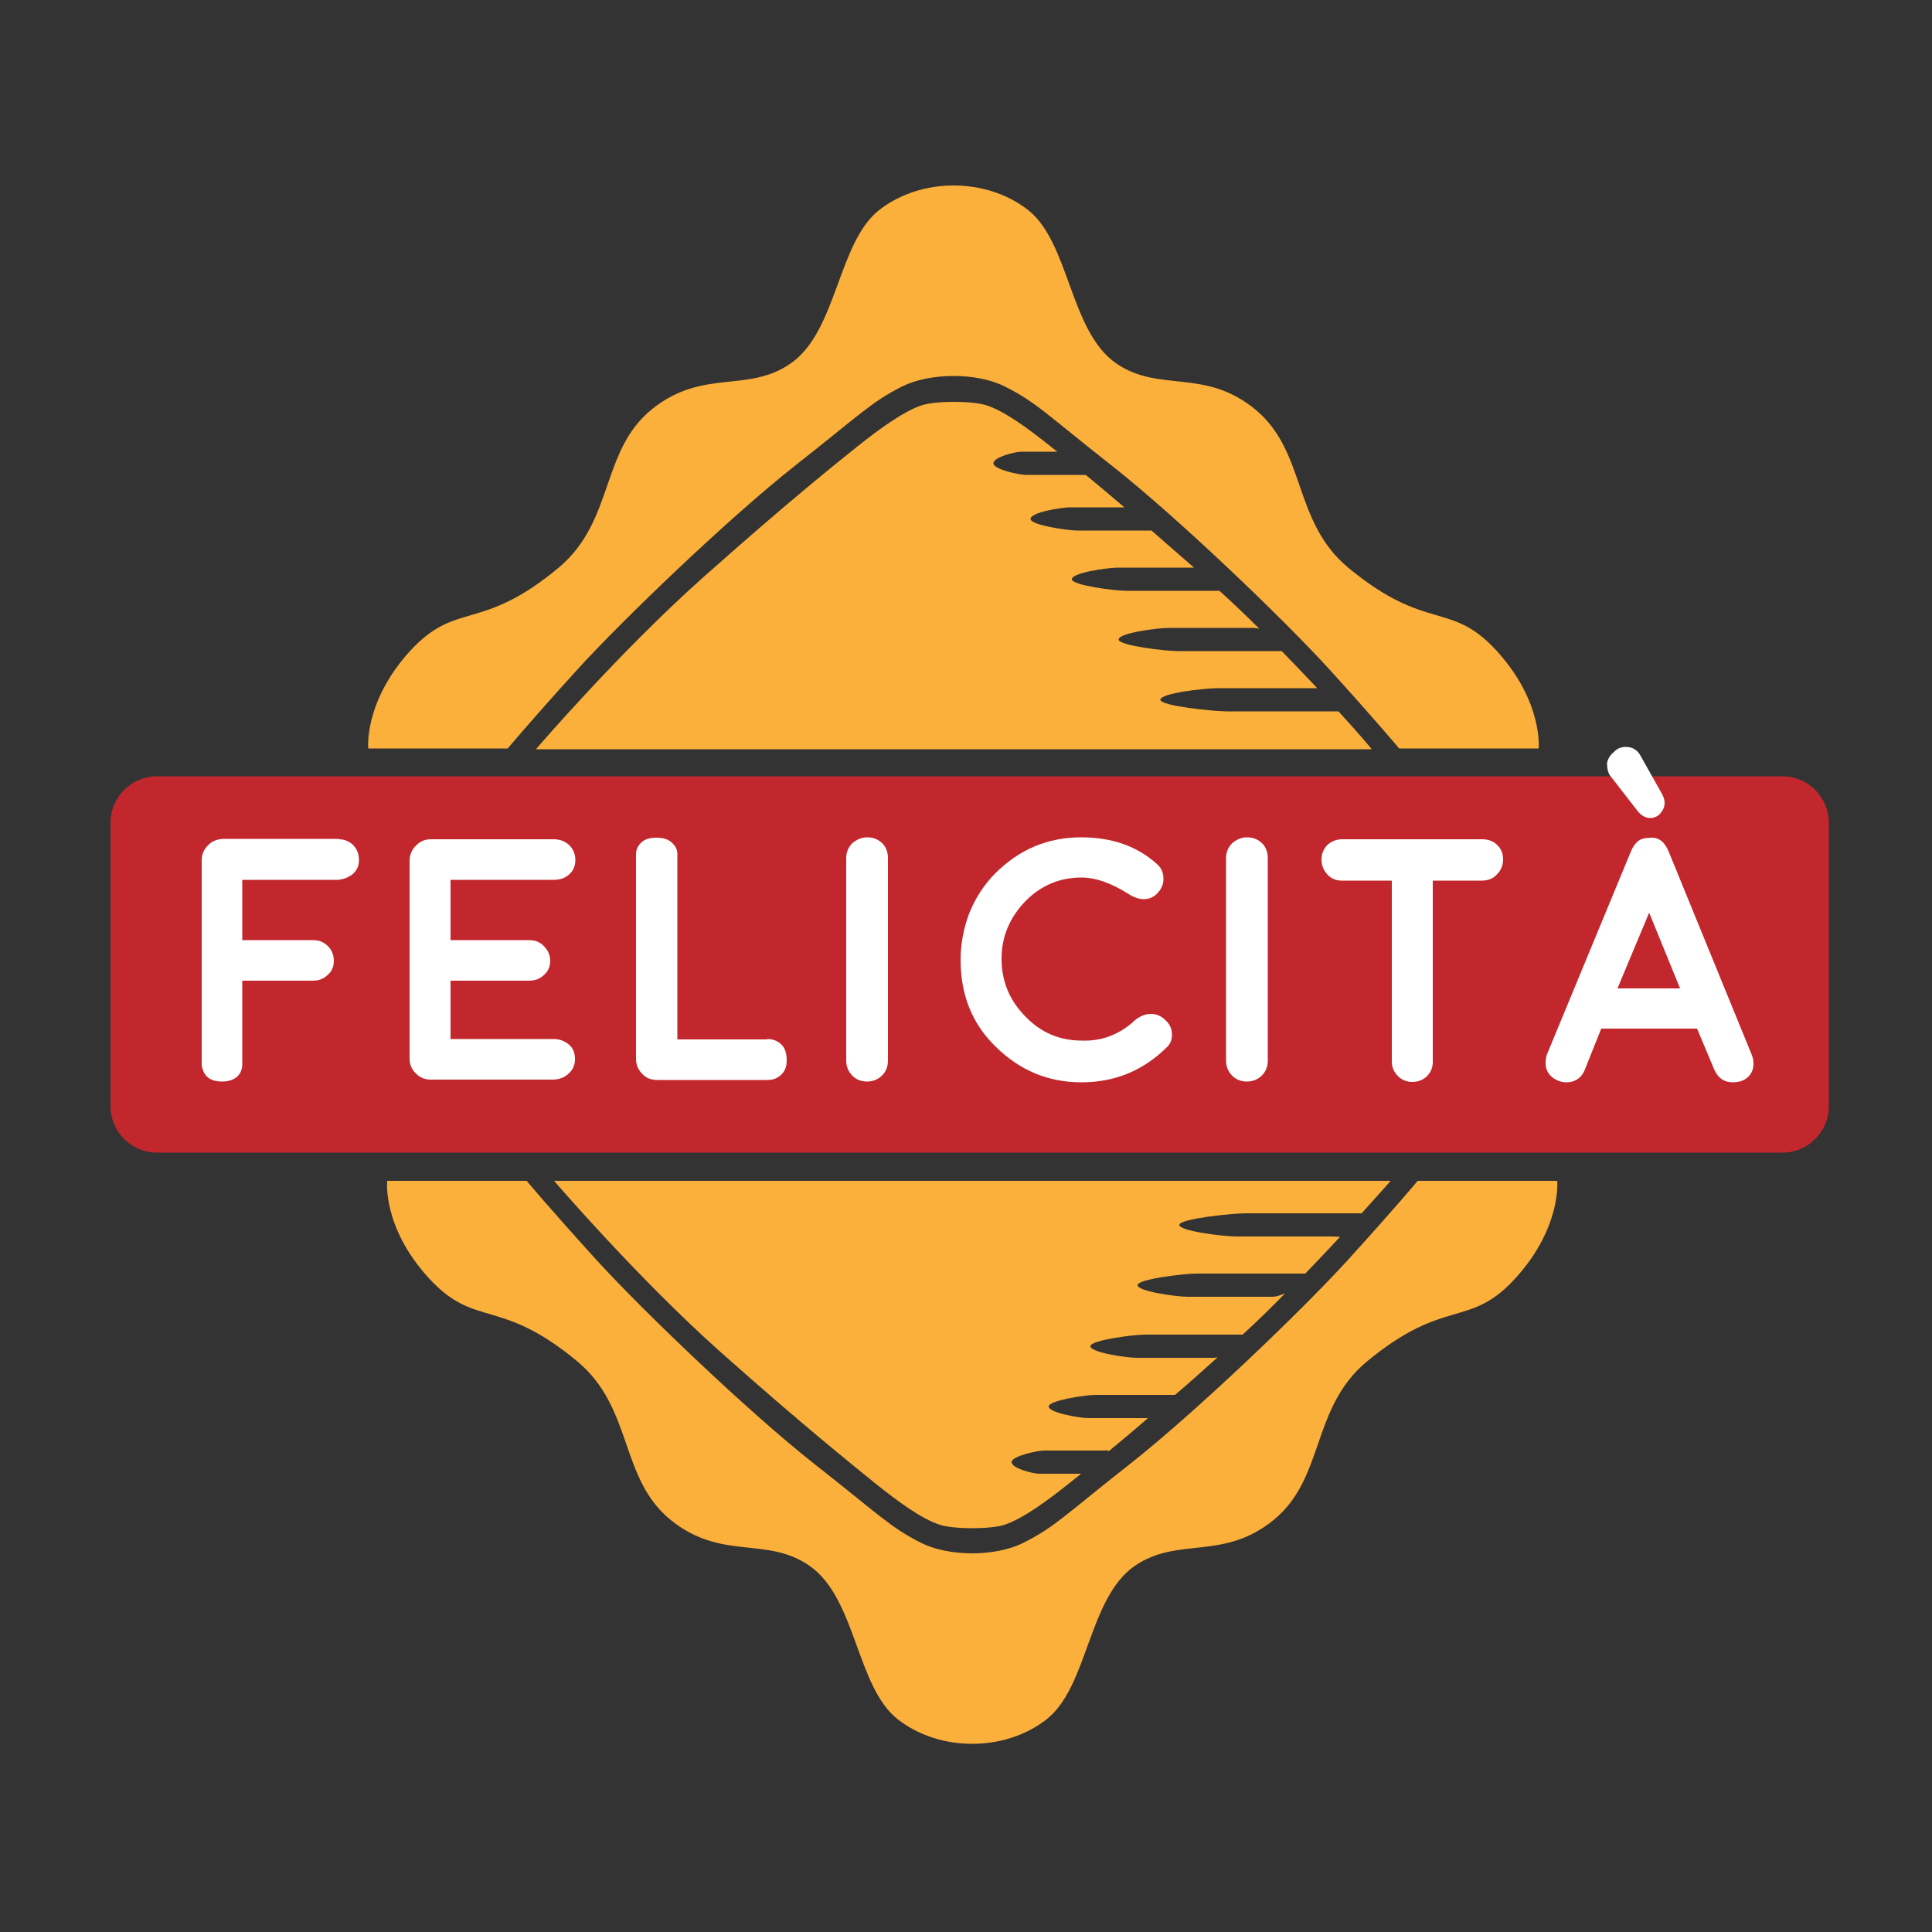 <?xml version="1.0" encoding="utf-8"?>
<!-- Generator: Adobe Illustrator 22.0.1, SVG Export Plug-In . SVG Version: 6.00 Build 0)  -->
<svg version="1.1" id="Слой_2" xmlns="http://www.w3.org/2000/svg" xmlns:xlink="http://www.w3.org/1999/xlink" x="0px" y="0px"
	 viewBox="0 0 500 500" style="enable-background:new 0 0 500 500;" xml:space="preserve">
<rect x="0" y="0" width="500" height="500" fill="#333333" stroke="none"/>
<style type="text/css">
	.st0{fill:#FBB03B;}
	.st1{fill:#FFFFFF;}
	.st2{fill:#C1272D;}
</style>
<path class="st0" d="M260,100c8.2,4.1,10.8,7.2,27.6,20.4c16.8,13.2,44.5,39.7,56.5,52.9c12,13.2,18,20.4,18,20.4h36.1
	c0,0,1.2-12-10.8-25.2c-12-13.2-18.1-4.7-38.5-21.6c-14.4-12-10.8-30-24-40.9s-24.8-4.2-36.1-12c-12-8.4-12-31.3-22.8-39.7
	c-10.8-8.4-27.6-8.4-38.4,0S216.7,85.6,204.7,94c-11.2,7.9-22.8,1.2-36.1,12c-13.2,10.8-9.6,28.8-24,40.9
	c-20.3,16.9-26.4,8.4-38.5,21.6c-12,13.2-10.8,25.2-10.8,25.2h36.1c0,0,6-7.2,18-20.4c12-13.2,39.7-39.7,56.5-52.9
	s19.5-16.3,27.6-20.4C240.8,96.4,252.8,96.4,260,100z"/>
<path class="st0" d="M346.4,184.1h-28.9c-3.4,0-17.2-1.4-17.2-3c0-1.7,11.4-3,14.8-3h24.6c0.5,0,0.8,0,1.2,0c-2.8-3-5.9-6.2-9.2-9.6
	h-27c-3,0-15.2-1.4-15.2-3c0-1.7,10.1-3,13-3h21.7c0.6,0,1.1,0.1,1.7,0.2c-3.3-3.3-6.8-6.6-10.3-9.8h-24.2c-2.8,0-14-1.4-14-3
	c0-1.7,9.3-3,12-3H309c-4-3.5-7.7-6.7-11-9.6h-19.3c-2.4,0-12-1.4-12-3c0-1.7,7.9-3,10.3-3h14c-3.9-3.3-7.2-6.1-10-8.4
	c-0.1,0-0.3,0-0.5,0h-15c-1.7,0-8.4-1.4-8.4-3s5.6-3,7.2-3h9.3c-0.5-0.4-1-0.8-1.5-1.2c-6-4.8-12.1-9.3-16.8-10.8
	c-3.6-1.2-13.2-1.2-16.8,0c-4.7,1.6-10.8,6-16.8,10.8c-6,4.8-18,14.4-39.7,33.7s-43.3,44.5-43.3,44.5h216.3
	C354.9,193.7,351.7,189.9,346.4,184.1z"/>
<path class="st1" d="M278,391.4"/>
<path class="st1" d="M225.1,391.4"/>
<path class="st0" d="M264.8,399.3c8.2-4.1,10.8-7.2,27.6-20.4c16.8-13.2,44.5-39.7,56.5-52.9c12-13.2,18-20.4,18-20.4H403
	c0,0,1.2,12-10.8,25.2s-18.1,4.7-38.5,21.6c-14.4,12-10.8,30-24,40.9c-13.2,10.8-24.8,4.2-36.1,12c-12,8.4-12,31.3-22.8,39.7
	c-10.8,8.4-27.6,8.4-38.4,0c-10.8-8.4-10.8-31.3-22.8-39.7c-11.2-7.9-22.8-1.2-36.1-12c-13.2-10.8-9.6-28.8-24-40.9
	c-20.3-16.9-26.4-8.4-38.5-21.6s-10.8-25.2-10.8-25.2h36.1c0,0,6,7.2,18,20.4c12,13.2,39.7,39.7,56.5,52.9
	c16.8,13.2,19.5,16.3,27.6,20.4C245.6,402.9,257.6,402.9,264.8,399.3z"/>
<path class="st0" d="M329.1,335.6h-21.7c-3,0-13-1.4-13-3s12.2-3,15.2-3h27.2c0.4,0,0.7,0,1,0c3.3-3.4,6.3-6.6,9-9.5
	c-0.5,0-1.2-0.1-2.2-0.1h-24.6c-3.4,0-14.8-1.4-14.8-3s13.8-3,17.2-3h30c4.6-5.1,7.5-8.4,7.5-8.4H143.4c0,0,21.6,25.2,43.3,44.5
	c21.6,19.2,33.7,28.8,39.7,33.7c6,4.8,12.1,9.3,16.8,10.8c3.6,1.2,13.2,1.2,16.8,0c4.7-1.6,10.8-6,16.8-10.8c0.9-0.7,1.9-1.5,3-2.4
	H269c-1.7,0-7.2-1.4-7.2-3s6.8-3,8.4-3h15c1.1,0,1.5-0.2,1.7,0.2c2.9-2.4,6.3-5.2,10.2-8.6h-15.4c-2.4,0-10.3-1.4-10.3-3s9.7-3,12-3
	h20.7c3.4-2.9,7-6.1,11-9.7c-0.3,0-0.6,0.1-0.9,0.1h-20c-2.8,0-12-1.4-12-3s11.3-3,14-3h25c0.2,0,0.3,0,0.4,0
	c3.8-3.5,7.5-7.1,11-10.7C331.6,335.1,330.5,335.6,329.1,335.6z"/>
<path class="st2" d="M40.6,200.9c-6.6,0-12,5.4-12,12v73.4c0,6.6,5.4,12,12,12h420.7c6.6,0,12-5.4,12-12v-73.4c0-6.6-5.4-12-12-12"
	/>
<g>
	<path class="st1" d="M87.7,217.2c1.4,0,2.6,0.5,3.6,1.4c1,1,1.6,2.3,1.6,4c0,1.4-0.5,2.6-1.5,3.5c-1,0.9-2.3,1.4-3.8,1.6H62.7v15.6
		H81c1.6,0,2.8,0.5,3.9,1.6c1,1,1.5,2.3,1.5,3.8c0,1.4-0.5,2.7-1.6,3.6c-1,1-2.3,1.5-3.8,1.5H62.7v21.6c0,1.4-0.5,2.5-1.4,3.3
		c-1,0.8-2.2,1.2-3.8,1.2c-3.2,0-4.9-1.4-5.3-4.3v-53c0-1.4,0.5-2.7,1.6-3.8c1-1.1,2.3-1.6,3.9-1.7H87.7z"/>
	<path class="st1" d="M143.3,268.9c1.5,0,2.8,0.5,3.9,1.4c1.1,0.9,1.6,2.2,1.6,3.8c0,1.5-0.5,2.7-1.6,3.7c-1,1-2.3,1.5-3.9,1.6
		h-31.9c-1.4,0-2.7-0.5-3.8-1.6c-1.1-1.1-1.6-2.4-1.6-3.8v-51.2c0-1.5,0.5-2.8,1.6-3.9c1-1.1,2.3-1.7,3.9-1.7h31.8
		c1.6,0,2.9,0.5,4,1.5c1,1,1.6,2.3,1.6,3.9c0,1.5-0.5,2.7-1.6,3.7s-2.4,1.4-4,1.4h-26.7v15.6h20.3c1.6,0,2.9,0.5,3.9,1.6
		c1,1,1.6,2.3,1.6,3.8c0,1.4-0.5,2.6-1.6,3.6c-1,1-2.3,1.5-3.9,1.5h-20.3v15.1H143.3z"/>
	<path class="st1" d="M198.6,268.9c1.3,0,2.5,0.4,3.5,1.3c1,0.9,1.5,2.3,1.5,4.2c0,1.7-0.5,2.9-1.5,3.8c-1,0.9-2.1,1.3-3.5,1.3
		h-28.5c-1.6,0-2.9-0.5-3.9-1.6c-1.1-1.1-1.6-2.4-1.6-3.9v-53c0-1,0.4-2,1.3-2.9c0.9-0.9,2.2-1.3,4-1.3c1.7,0,3.1,0.4,4,1.3
		c0.9,0.8,1.4,1.8,1.4,2.9v48H198.6z"/>
	<path class="st1" d="M224.4,216.7c1.6,0,2.8,0.5,3.9,1.5c1,1,1.5,2.3,1.5,3.9v52.4c0,1.5-0.5,2.8-1.5,3.8c-1,1-2.3,1.6-3.9,1.6
		c-1.5,0-2.8-0.5-3.8-1.5c-1-1-1.6-2.3-1.6-3.9v-52.4c0-1.5,0.5-2.8,1.6-3.9C221.7,217.3,222.9,216.7,224.4,216.7z"/>
	<path class="st1" d="M293,264.7c1.5-1.5,3.1-2.3,4.9-2.3c1.3,0,2.6,0.5,3.7,1.6c1.2,1.1,1.7,2.3,1.7,3.8c0,1.3-0.4,2.3-1.2,3.1
		c-6.1,6.1-13.5,9.2-22.2,9.2c-8.7,0-16-3.1-22.2-9.2c-6.1-5.9-9.1-13.4-9.1-22.5c0-4.2,0.8-8.3,2.3-12.2c1.6-3.9,3.8-7.3,6.7-10.2
		c6.2-6.2,13.6-9.3,22.2-9.3c8,0,14.5,2.3,19.6,6.9c1.2,1,1.7,2.3,1.7,3.9c0,1.3-0.5,2.5-1.5,3.6c-1,1.1-2.2,1.6-3.6,1.6
		c-1.3,0-2.7-0.5-4.2-1.5c-4.3-2.7-8.3-4.1-11.9-4.1c-5.7,0-10.6,2.1-14.6,6.2c-4,4.2-6.1,9.1-6.1,14.8c0,5.8,2,10.7,6.1,14.9
		c4,4.2,8.9,6.3,14.6,6.3C284.9,269.5,289.2,267.9,293,264.7z"/>
	<path class="st1" d="M322.7,216.7c1.6,0,2.8,0.5,3.9,1.5c1,1,1.5,2.3,1.5,3.9v52.4c0,1.5-0.5,2.8-1.5,3.8c-1,1-2.3,1.6-3.9,1.6
		c-1.5,0-2.8-0.5-3.8-1.5c-1-1-1.6-2.3-1.6-3.9v-52.4c0-1.5,0.5-2.8,1.6-3.9C320,217.3,321.2,216.7,322.7,216.7z"/>
	<path class="st1" d="M383.6,217.2c1.6,0,2.9,0.5,3.9,1.5c1,1,1.5,2.2,1.5,3.7c0,1.5-0.5,2.8-1.6,3.9c-1,1.1-2.3,1.6-3.9,1.6h-12.7
		v46.9c0,1.5-0.5,2.7-1.5,3.7c-1,1-2.3,1.5-3.8,1.5c-1.4,0-2.7-0.5-3.7-1.5c-1-1-1.6-2.2-1.6-3.7v-46.9h-13c-1.4,0-2.7-0.5-3.7-1.6
		c-1-1.1-1.5-2.4-1.5-3.9c0-1.4,0.5-2.6,1.4-3.6c1-1,2.2-1.5,3.7-1.6H383.6z"/>
	<path class="st1" d="M431.9,220.5l21.5,52.6c0.3,0.8,0.4,1.5,0.4,2.2c0,1.4-0.5,2.6-1.5,3.5c-1,0.9-2.3,1.3-3.9,1.3
		c-2.2,0-3.8-1.1-4.8-3.4l-4.4-10.5h-24.8l-4.4,11c-0.9,1.9-2.5,2.9-4.6,2.9c-1.4,0-2.7-0.5-3.8-1.4c-1.1-1-1.6-2.1-1.6-3.6
		c0-0.7,0.1-1.4,0.3-2.1l21.8-52.7c0.5-1.2,1.1-2,1.8-2.6c0.7-0.6,1.9-0.9,3.4-0.9C429.4,216.7,430.9,218,431.9,220.5z M418.6,255.8
		h16.2l-8-19.6L418.6,255.8z"/>
	<path class="st1" d="M420.7,193.3c1.7,0,2.9,0.7,3.7,2l5.8,10.3c0.4,0.8,0.6,1.5,0.6,2.2c0,1-0.4,1.9-1.1,2.7
		c-0.7,0.8-1.6,1.2-2.6,1.2c-1.2,0-2.3-0.6-3.2-1.7l-7.3-9.4c-0.5-0.8-0.7-1.8-0.7-3.1c0.2-1.1,0.8-2.1,1.8-2.9
		C418.5,193.7,419.6,193.3,420.7,193.3z"/>
</g>
</svg>
